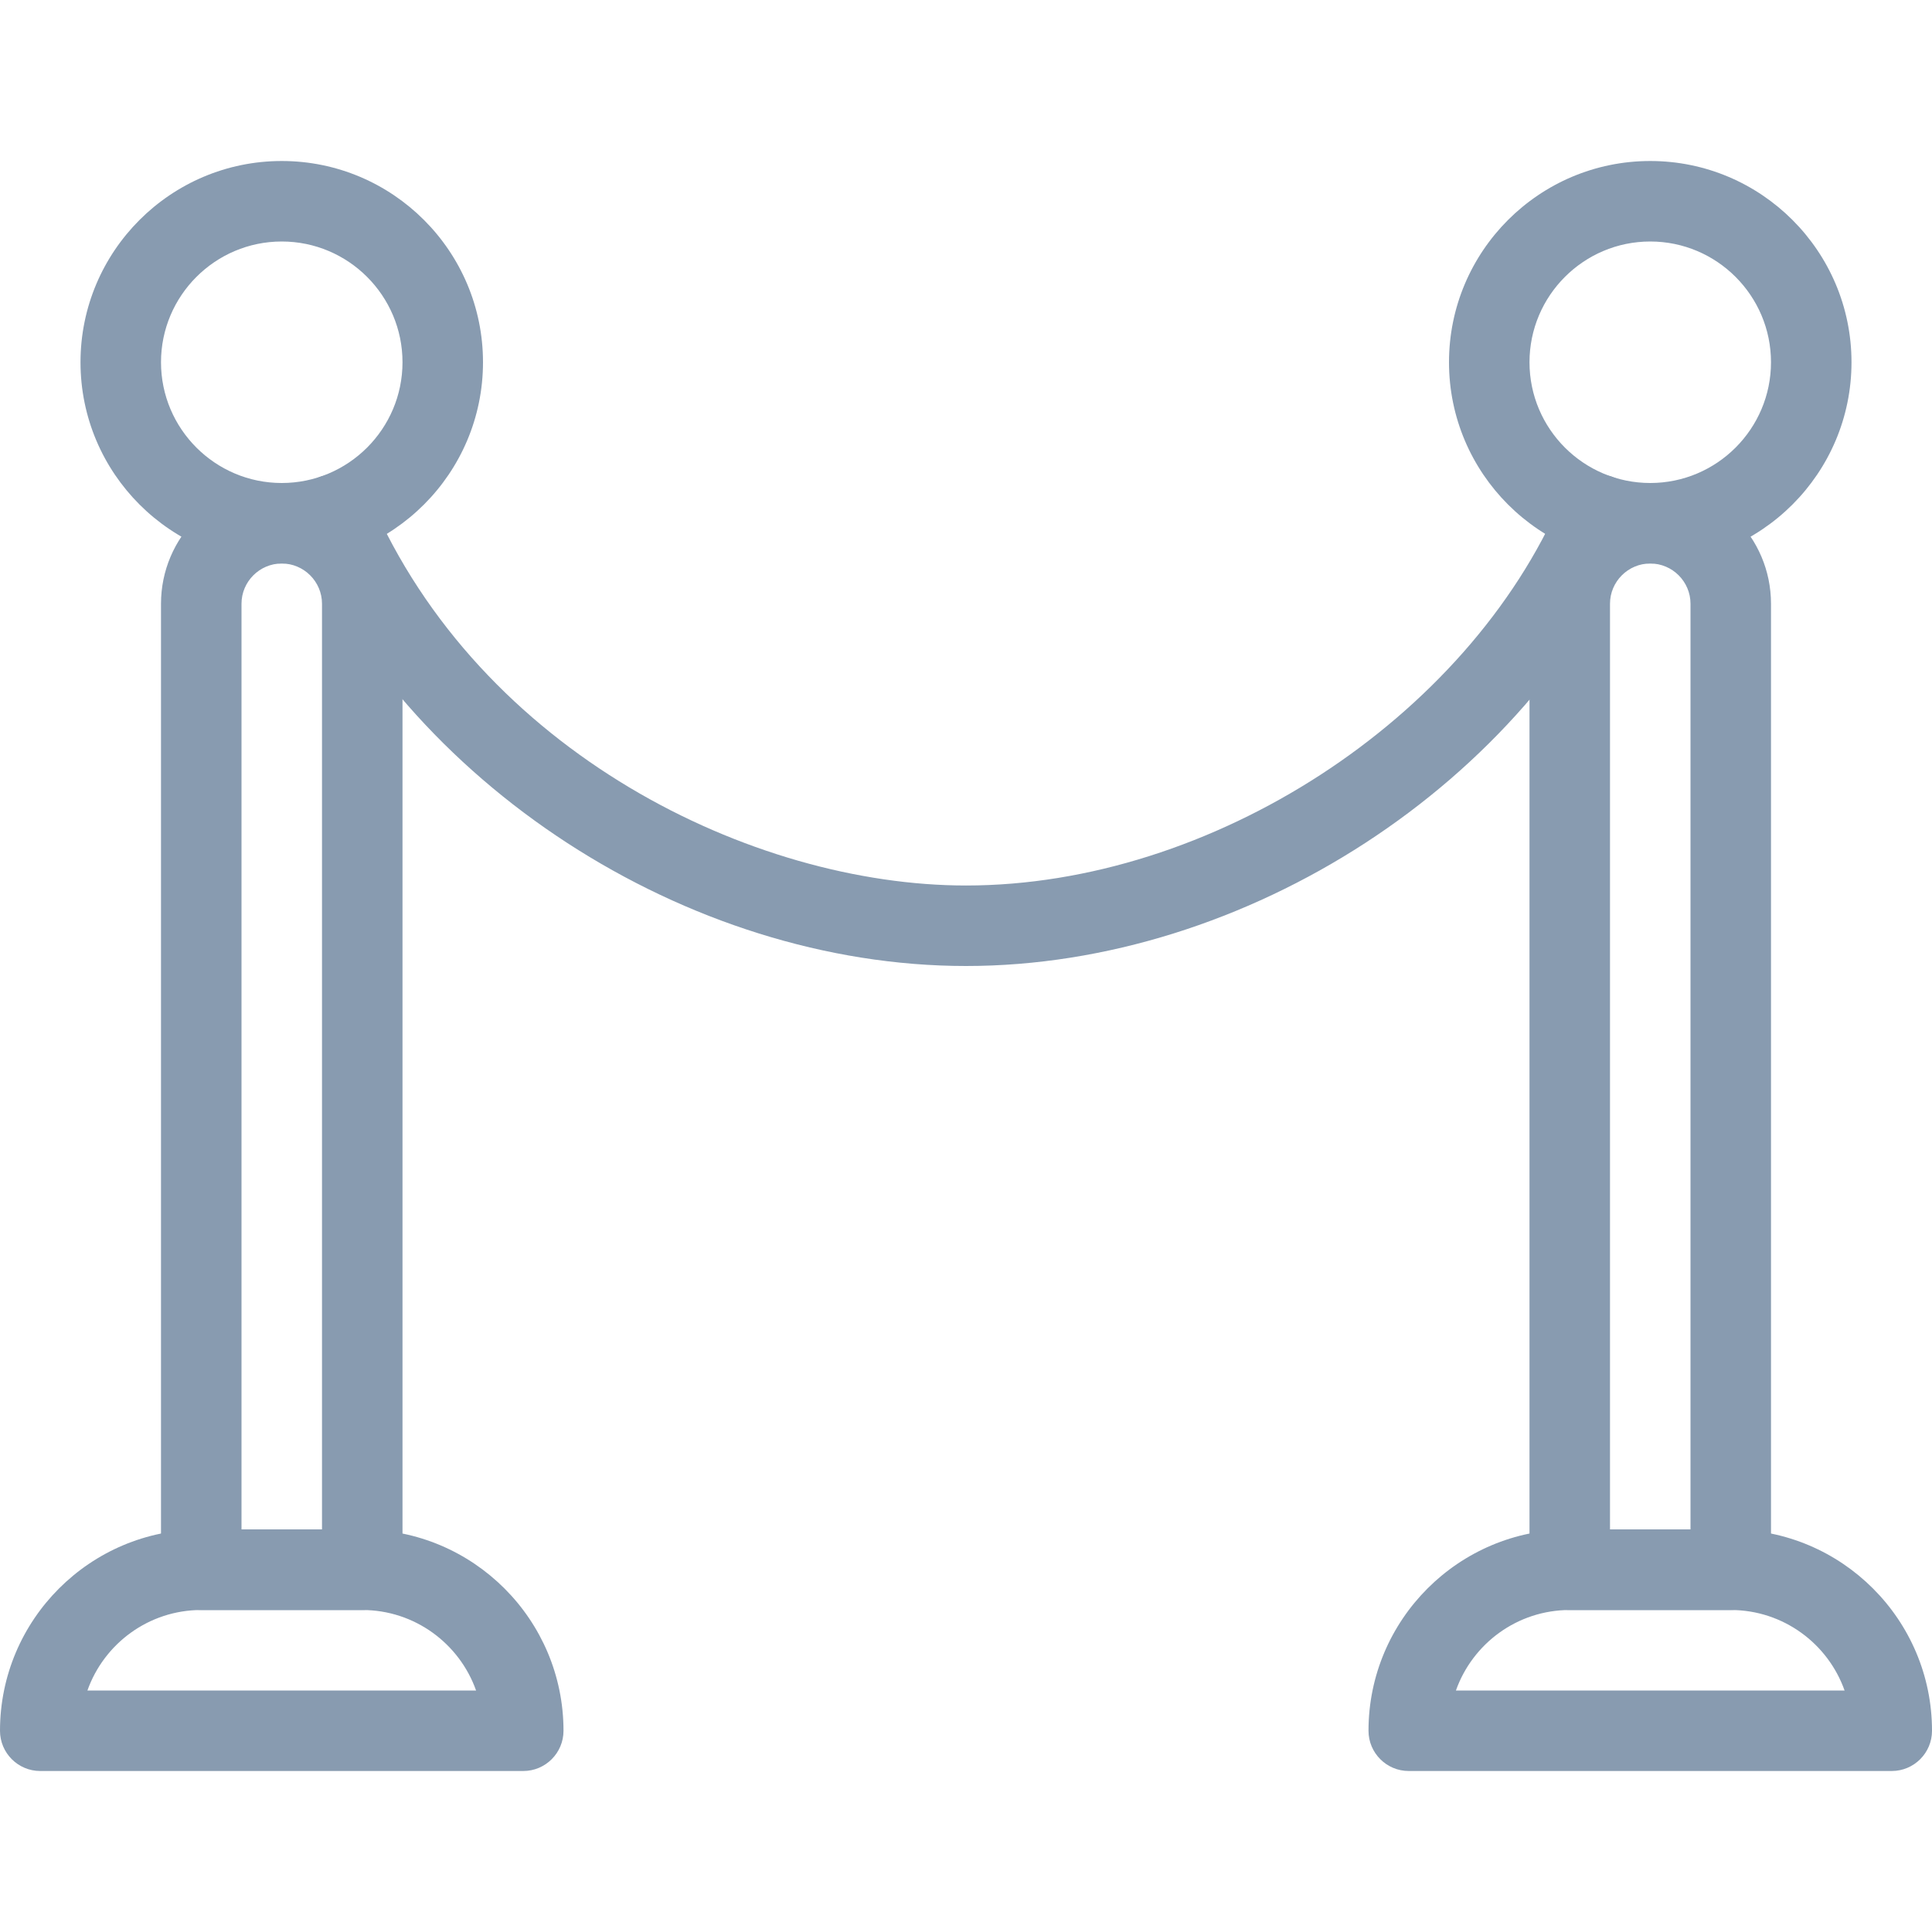 <?xml version="1.0" encoding="iso-8859-1"?>
<!-- Generator: Adobe Illustrator 19.0.0, SVG Export Plug-In . SVG Version: 6.00 Build 0)  -->
<svg fill="#889bb0" version="1.1" id="Capa_1" xmlns="http://www.w3.org/2000/svg" xmlns:xlink="http://www.w3.org/1999/xlink" x="0px" y="0px"
	 viewBox="0 0 512 512" style="enable-background:new 0 0 512 512;" xml:space="preserve">
<g>
	<g>
		<path d="M96,405.333H53.333C23.915,405.333,0,429.248,0,458.667c0,5.888,4.779,10.667,10.667,10.667h128
			c5.888,0,10.667-4.779,10.667-10.667C149.333,429.248,125.419,405.333,96,405.333z M23.168,448
			c4.395-12.416,16.256-21.333,30.165-21.333H96c13.909,0,25.771,8.917,30.165,21.333H23.168z"/>
	</g>
</g>
<g>
	<g>
		<path d="M458.667,405.333H416c-29.419,0-53.333,23.915-53.333,53.333c0,5.888,4.779,10.667,10.667,10.667h128
			c5.888,0,10.667-4.779,10.667-10.667C512,429.248,488.085,405.333,458.667,405.333z M385.835,448
			c4.395-12.416,16.256-21.333,30.165-21.333h42.667c13.909,0,25.771,8.917,30.165,21.333H385.835z"/>
	</g>
</g>
<g>
	<g>
		<path d="M74.667,128c-17.643,0-32,14.357-32,32v256c0,5.888,4.779,10.667,10.667,10.667H96c5.888,0,10.667-4.779,10.667-10.667
			V160C106.667,142.357,92.309,128,74.667,128z M85.333,405.333H64V160c0-5.867,4.8-10.667,10.667-10.667
			c5.867,0,10.667,4.8,10.667,10.667V405.333z"/>
	</g>
</g>
<g>
	<g>
		<path d="M74.667,42.667c-29.419,0-53.333,23.915-53.333,53.333c0,29.419,23.915,53.333,53.333,53.333
			C104.085,149.333,128,125.419,128,96S104.085,42.667,74.667,42.667z M74.667,128c-17.643,0-32-14.357-32-32s14.357-32,32-32
			c17.643,0,32,14.357,32,32C106.667,113.643,92.309,128,74.667,128z"/>
	</g>
</g>
<g>
	<g>
		<path d="M437.333,42.667C407.915,42.667,384,66.581,384,96c0,29.419,23.915,53.333,53.333,53.333
			c29.419,0,53.333-23.915,53.333-53.333S466.752,42.667,437.333,42.667z M437.333,128c-17.643,0-32-14.357-32-32s14.357-32,32-32
			c17.643,0,32,14.357,32,32C469.333,113.643,454.976,128,437.333,128z"/>
	</g>
</g>
<g>
	<g>
		<path d="M437.333,128c-17.643,0-32,14.357-32,32v256c0,5.888,4.779,10.667,10.667,10.667h42.667
			c5.888,0,10.667-4.779,10.667-10.667V160C469.333,142.357,454.976,128,437.333,128z M448,405.333h-21.333V160
			c0-5.867,4.8-10.667,10.667-10.667c5.867,0,10.667,4.8,10.667,10.667V405.333z"/>
	</g>
</g>
<g>
	<g>
		<path d="M427.883,126.592c-5.397-2.304-11.691,0.171-14.016,5.611C388.864,190.635,320.96,234.667,256,234.667
			c-56.491,0-128.853-35.179-157.867-102.464c-2.347-5.397-8.64-7.936-14.037-5.547c-5.397,2.325-7.893,8.597-5.547,14.016
			C107.371,207.509,181.995,256,256,256c74.197,0,148.843-48.512,177.493-115.392C435.797,135.189,433.301,128.917,427.883,126.592z
			"/>
	</g>
</g>
<g>
</g>
<g>
</g>
<g>
</g>
<g>
</g>
<g>
</g>
<g>
</g>
<g>
</g>
<g>
</g>
<g>
</g>
<g>
</g>
<g>
</g>
<g>
</g>
<g>
</g>
<g>
</g>
<g>
</g>
</svg>
